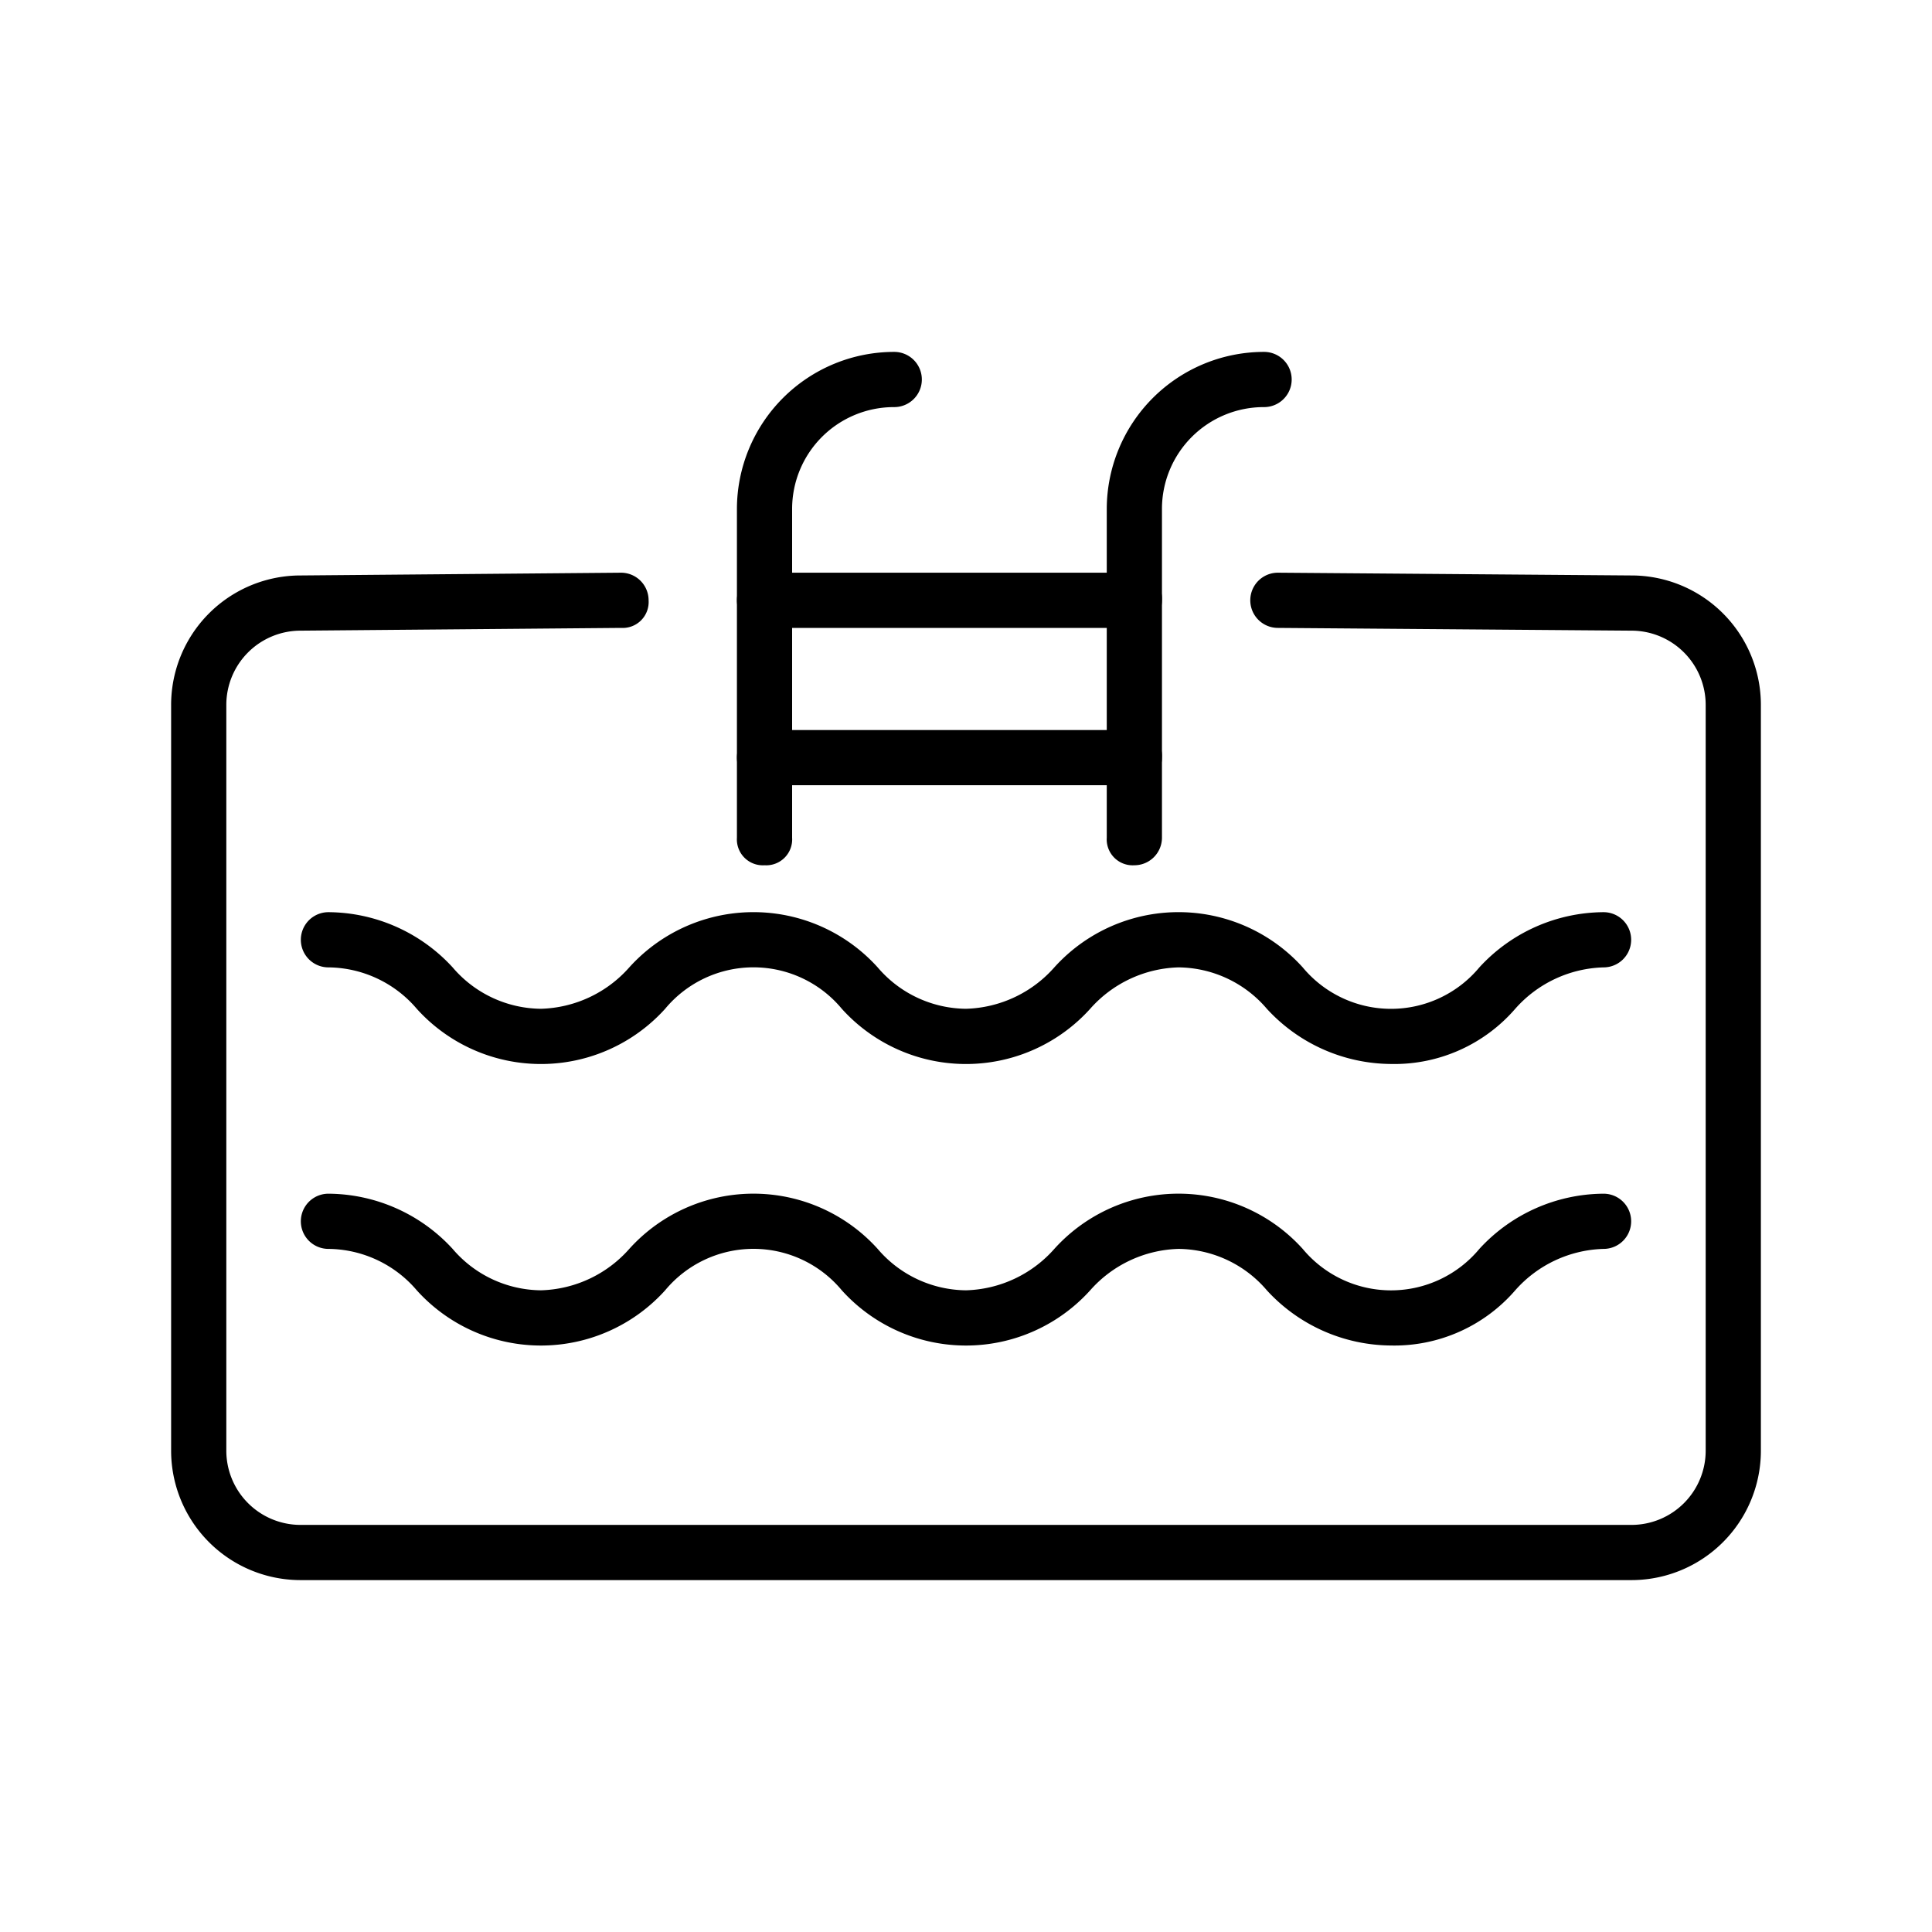<svg xmlns="http://www.w3.org/2000/svg" viewBox="0 0 70 70"><defs></defs><title>03_Icons_amenities_v1</title><g id="Layer_65" data-name="Layer 65"><path  d="M50.4,38.55a6.15,6.15,0,0,1-4.5-2,4.25,4.25,0,0,0-3.2-1.5,4.43,4.43,0,0,0-3.2,1.5,6.06,6.06,0,0,1-9,0,4.16,4.16,0,0,0-6.4,0,6.06,6.06,0,0,1-9,0,4.25,4.25,0,0,0-3.2-1.5,1,1,0,1,1,0-2,6.15,6.15,0,0,1,4.5,2,4.25,4.25,0,0,0,3.2,1.5,4.43,4.43,0,0,0,3.2-1.5,6.06,6.06,0,0,1,9,0,4.25,4.25,0,0,0,3.2,1.5,4.43,4.43,0,0,0,3.2-1.5,6.06,6.06,0,0,1,9,0,4.16,4.16,0,0,0,6.4,0,6.15,6.15,0,0,1,4.5-2,1,1,0,1,1,0,2,4.43,4.43,0,0,0-3.2,1.5A5.79,5.79,0,0,1,50.4,38.55Z"/><path  d="M50.4,48.75a6.15,6.15,0,0,1-4.5-2,4.25,4.25,0,0,0-3.2-1.5,4.43,4.43,0,0,0-3.2,1.5,6.06,6.06,0,0,1-9,0,4.16,4.16,0,0,0-6.4,0,6.06,6.06,0,0,1-9,0,4.25,4.25,0,0,0-3.2-1.5,1,1,0,1,1,0-2,6.15,6.15,0,0,1,4.5,2,4.25,4.25,0,0,0,3.2,1.5,4.43,4.43,0,0,0,3.2-1.5,6.06,6.06,0,0,1,9,0,4.25,4.25,0,0,0,3.2,1.5,4.43,4.43,0,0,0,3.2-1.5,6.06,6.06,0,0,1,9,0,4.16,4.16,0,0,0,6.4,0,6.15,6.15,0,0,1,4.5-2,1,1,0,0,1,0,2,4.43,4.43,0,0,0-3.2,1.5A5.79,5.79,0,0,1,50.4,48.75Z"/><path  d="M41.1,31.35a.94.94,0,0,1-1-1V18.45a5.7,5.7,0,0,1,5.7-5.7,1,1,0,0,1,0,2,3.69,3.69,0,0,0-3.7,3.7v11.9A1,1,0,0,1,41.1,31.35Z"/><path  d="M27.7,31.35a.94.94,0,0,1-1-1V18.45a5.7,5.7,0,0,1,5.7-5.7,1,1,0,0,1,0,2,3.69,3.69,0,0,0-3.7,3.7v11.9A.94.94,0,0,1,27.7,31.35Z"/><path  d="M41.1,22.75H27.7a1,1,0,0,1,0-2H41.1a.94.94,0,0,1,1,1A1,1,0,0,1,41.1,22.75Z"/><path  d="M41.1,28.45H27.7a1,1,0,0,1,0-2H41.1a.94.94,0,0,1,1,1A1,1,0,0,1,41.1,28.45Z"/><path  d="M59.1,57.25H10.9a4.69,4.69,0,0,1-4.7-4.7v-27a4.69,4.69,0,0,1,4.7-4.7l11.6-.1h0a1,1,0,0,1,1,1,.94.94,0,0,1-1,1l-11.6.1a2.69,2.69,0,0,0-2.7,2.7v27a2.69,2.69,0,0,0,2.7,2.7H59.1a2.69,2.69,0,0,0,2.7-2.7v-27a2.69,2.69,0,0,0-2.7-2.7l-12.8-.1a1,1,0,0,1,0-2h0l12.8.1a4.69,4.69,0,0,1,4.7,4.7v27A4.69,4.69,0,0,1,59.1,57.25Z"/></g></svg>
